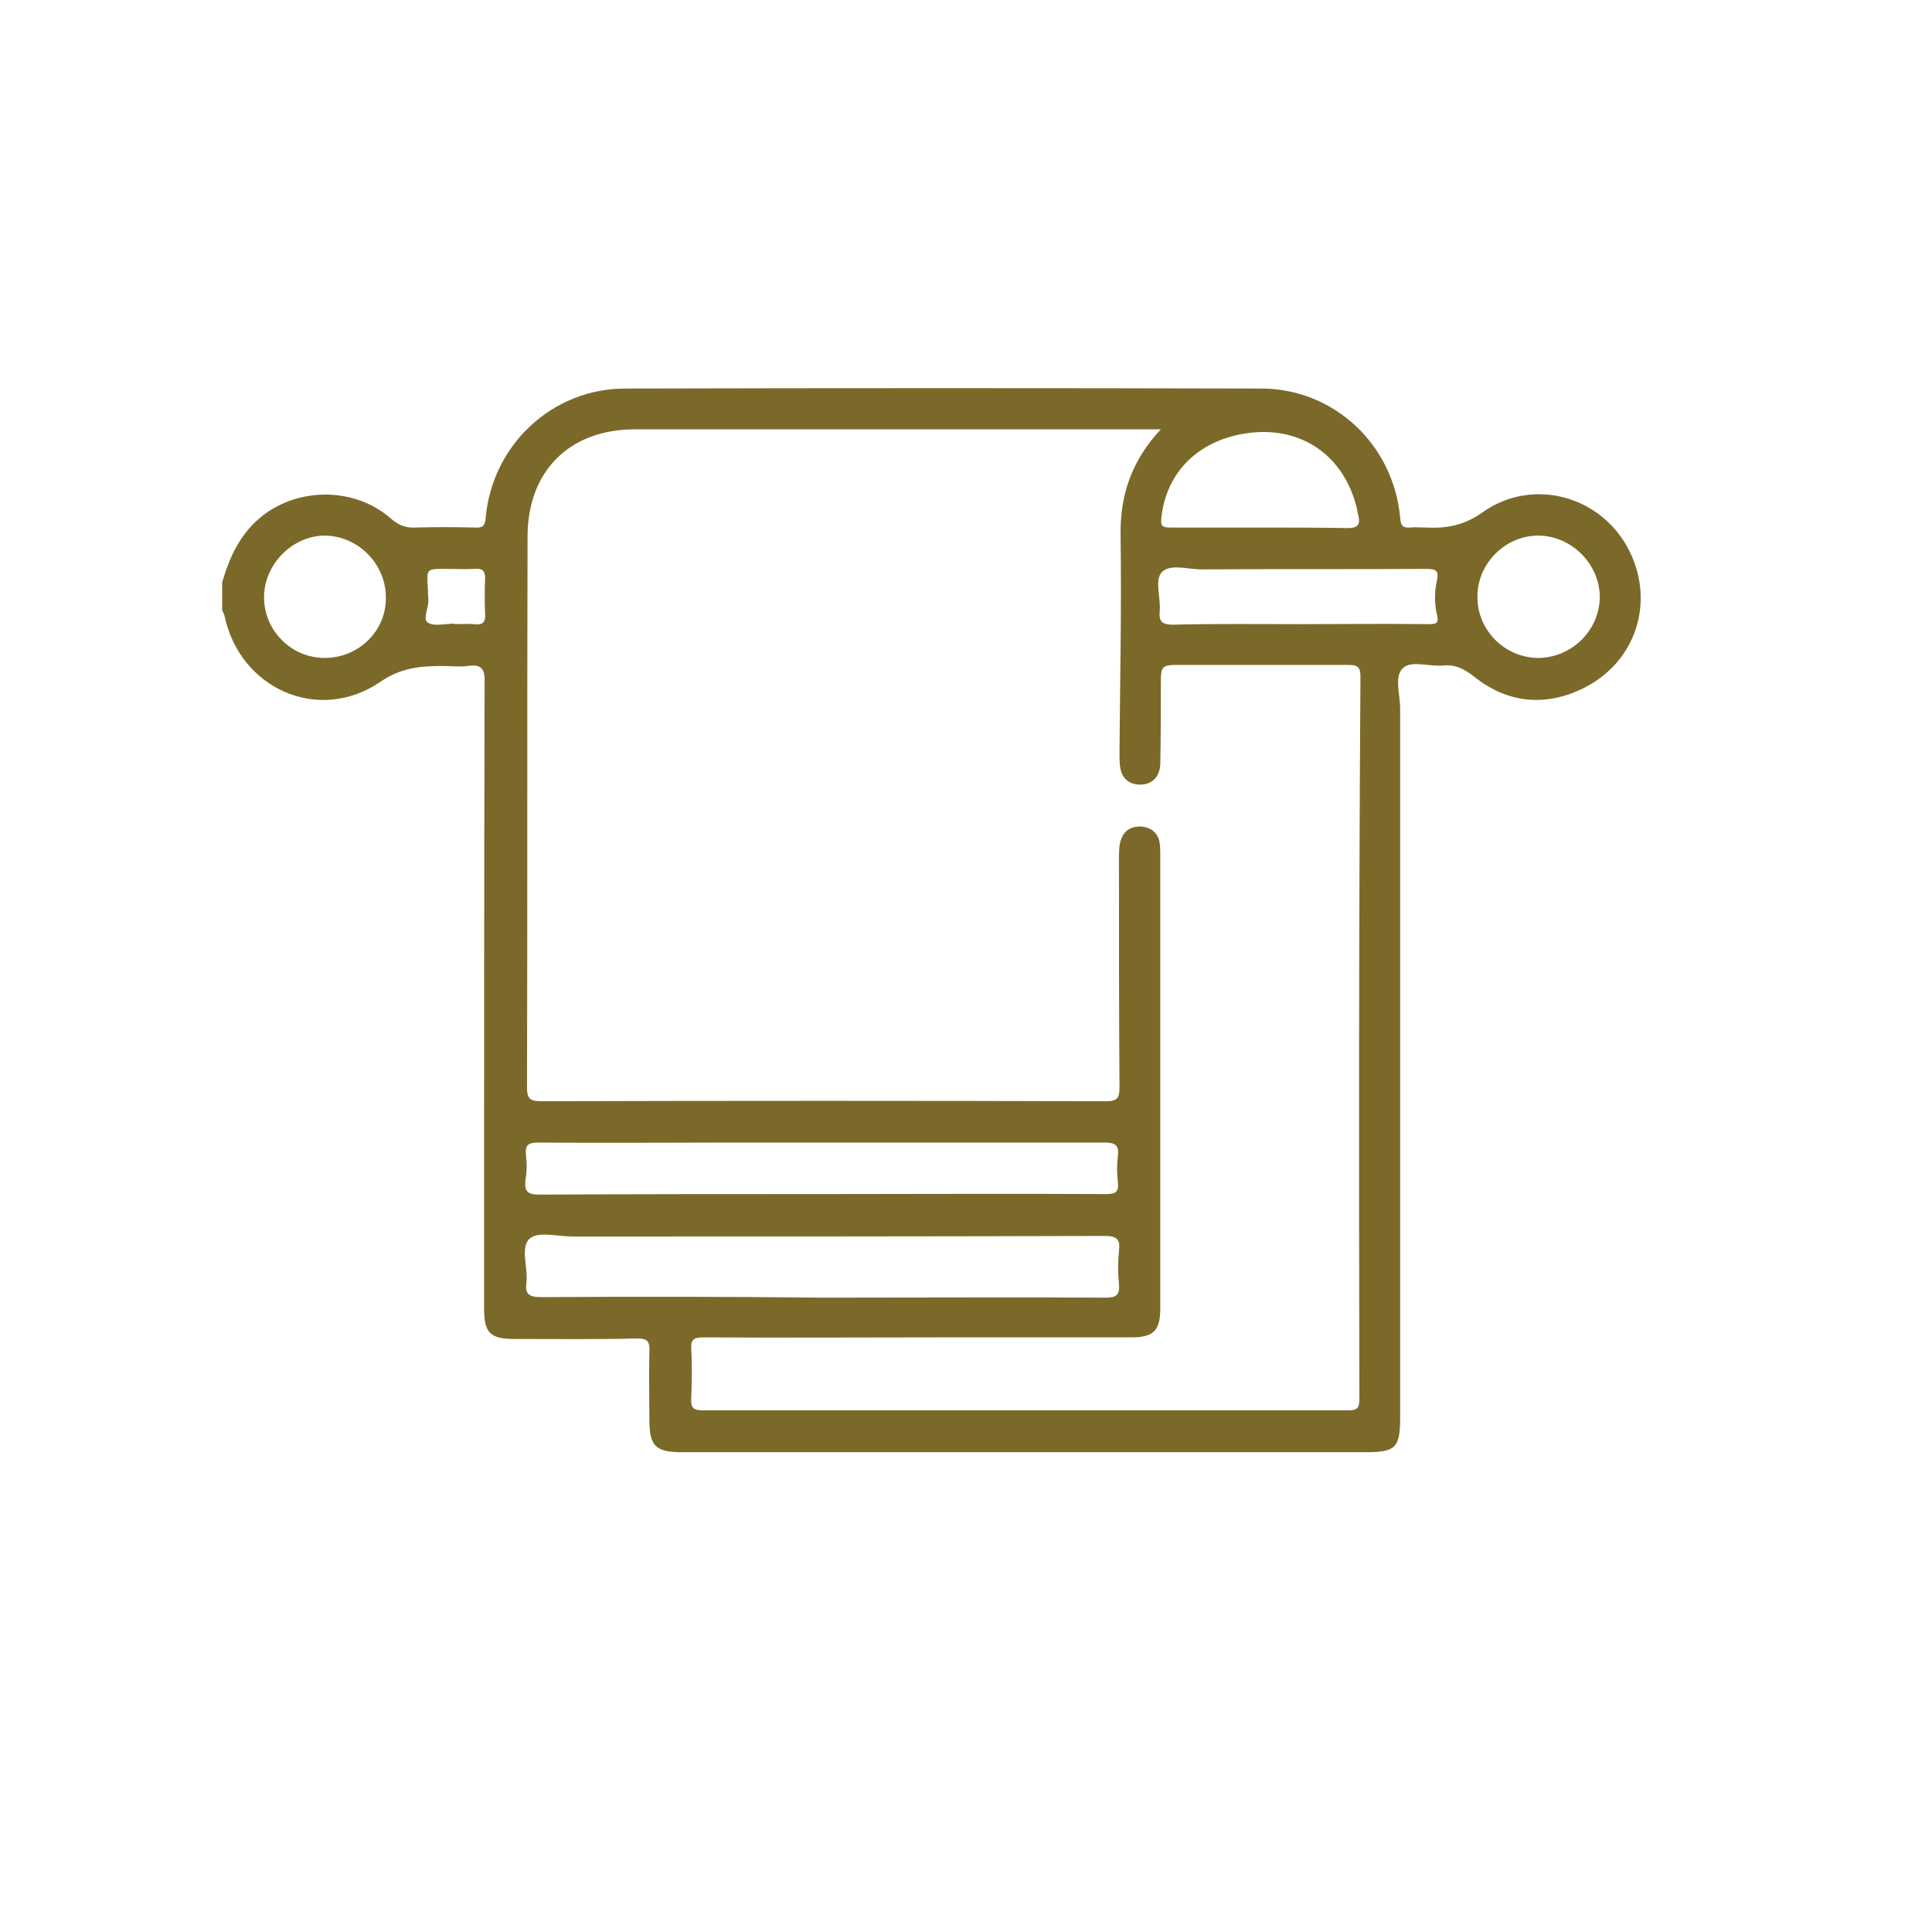 <?xml version="1.0" encoding="utf-8"?>
<!-- Generator: Adobe Illustrator 25.2.3, SVG Export Plug-In . SVG Version: 6.00 Build 0)  -->
<svg version="1.1" id="Layer_1" xmlns="http://www.w3.org/2000/svg" xmlns:xlink="http://www.w3.org/1999/xlink" x="0px" y="0px"
	 viewBox="0 0 36 36" style="enable-background:new 0 0 36 36;" xml:space="preserve">
<style type="text/css">
	.st0{fill:#7B6929;}
</style>
<path class="st0" d="M30.31,10.17c-0.54-0.95-1.78-1.27-2.69-0.62c-0.34,0.24-0.67,0.3-1.04,0.28c-0.1,0-0.21-0.01-0.31,0
	c-0.14,0.01-0.17-0.05-0.18-0.18c-0.12-1.36-1.23-2.41-2.59-2.41c-3.95-0.01-7.9-0.01-11.85,0c-1.36,0-2.48,1.05-2.6,2.41
	c-0.01,0.15-0.06,0.19-0.2,0.18c-0.37-0.01-0.74-0.01-1.11,0C7.55,9.84,7.42,9.78,7.28,9.66c-0.66-0.58-1.71-0.59-2.4-0.04
	c-0.4,0.32-0.6,0.75-0.74,1.23c0,0.17,0,0.34,0,0.52c0.01,0.03,0.03,0.06,0.04,0.09c0.28,1.37,1.75,2.03,2.9,1.25
	c0.39-0.27,0.75-0.3,1.17-0.3c0.15,0,0.31,0.02,0.46,0c0.26-0.04,0.33,0.05,0.32,0.32c-0.01,3.88-0.01,7.76-0.01,11.64
	c0,0.47,0.11,0.58,0.58,0.58c0.76,0,1.51,0.01,2.27-0.01c0.2,0,0.24,0.06,0.23,0.24c-0.01,0.42,0,0.84,0,1.26
	c0,0.51,0.11,0.62,0.62,0.62c4.24,0,8.48,0,12.72,0c0.57,0,0.65-0.08,0.65-0.66c0-4.4,0-8.79,0-13.19c0-0.26-0.11-0.59,0.04-0.75
	c0.16-0.17,0.5-0.03,0.77-0.06c0.23-0.02,0.39,0.07,0.57,0.21c0.6,0.48,1.29,0.56,1.98,0.24C30.51,12.36,30.87,11.16,30.31,10.17z
	 M6.05,12.26c-0.62,0-1.13-0.51-1.13-1.13c0-0.61,0.52-1.14,1.12-1.15c0.63,0,1.16,0.53,1.15,1.17C7.19,11.76,6.68,12.26,6.05,12.26
	z M8.83,11.63c-0.12-0.01-0.24,0-0.36,0c0,0,0-0.01,0-0.01c-0.17,0-0.38,0.06-0.5-0.02c-0.1-0.07,0.03-0.29,0.01-0.45
	c-0.01-0.07,0-0.14-0.01-0.21C7.95,10.6,7.95,10.6,8.29,10.6c0.19,0,0.38,0.01,0.57,0c0.13-0.01,0.18,0.04,0.18,0.17
	c-0.01,0.22-0.01,0.45,0,0.67C9.05,11.61,8.98,11.65,8.83,11.63z M21.64,9.65c0.08-0.76,0.57-1.33,1.35-1.53
	c1.08-0.27,2,0.25,2.28,1.3c0.02,0.06,0.02,0.12,0.04,0.18c0.04,0.17,0,0.24-0.2,0.24c-0.55-0.01-1.1-0.01-1.65-0.01s-1.1,0-1.65,0
	C21.67,9.83,21.62,9.81,21.64,9.65z M9.8,21.52c-0.02-0.19,0.05-0.23,0.23-0.23c1.18,0.01,2.36,0,3.53,0c2.34,0,4.68,0,7.01,0
	c0.19,0,0.29,0.03,0.26,0.25c-0.02,0.16-0.02,0.33,0,0.49c0.02,0.19-0.05,0.22-0.23,0.22c-1.76-0.01-3.52,0-5.29,0
	c-1.75,0-3.51,0-5.26,0.01c-0.22,0-0.28-0.06-0.26-0.27C9.82,21.83,9.82,21.67,9.8,21.52z M10.08,24.17c-0.24,0-0.3-0.07-0.27-0.28
	c0.03-0.28-0.12-0.65,0.06-0.81c0.15-0.14,0.52-0.04,0.8-0.04c3.3,0,6.61,0,9.91-0.01c0.23,0,0.3,0.06,0.27,0.28
	c-0.02,0.2-0.02,0.41,0,0.62c0.02,0.22-0.07,0.25-0.26,0.25c-1.76-0.01-3.51,0-5.27,0C13.57,24.16,11.82,24.16,10.08,24.17z
	 M25.33,26.07c0,0.17-0.04,0.21-0.21,0.21c-4.01,0-8.02,0-12.03,0c-0.17,0-0.22-0.05-0.21-0.22c0.01-0.31,0.02-0.62,0-0.93
	c-0.01-0.18,0.06-0.21,0.22-0.21c1.45,0.01,2.89,0,4.34,0c1.21,0,2.43,0,3.64,0c0.41,0,0.54-0.12,0.54-0.54c0-2.81,0-5.63,0-8.44
	c0-0.09,0-0.19-0.02-0.28c-0.05-0.17-0.18-0.25-0.35-0.26c-0.17,0-0.3,0.07-0.36,0.24c-0.04,0.11-0.04,0.24-0.04,0.36
	c0,1.42,0,2.84,0.01,4.26c0,0.2-0.04,0.26-0.25,0.26c-3.51-0.01-7.02-0.01-10.53,0c-0.2,0-0.26-0.05-0.26-0.25
	c0.01-3.42,0-6.85,0.01-10.27c0-1.22,0.78-2,2-2c3.17,0,6.35,0,9.52,0c0.07,0,0.15,0,0.28,0c-0.55,0.59-0.76,1.23-0.75,1.97
	c0.02,1.35-0.01,2.7-0.02,4.05c0,0.09,0,0.17,0.01,0.26c0.03,0.22,0.16,0.34,0.38,0.34c0.21,0,0.36-0.14,0.37-0.38
	c0.01-0.48,0.01-0.96,0.01-1.45c0-0.4,0-0.4,0.39-0.4c1.03,0,2.06,0,3.1,0c0.18,0,0.23,0.04,0.23,0.22
	C25.32,17.11,25.32,21.59,25.33,26.07z M26.58,11.63c-0.78-0.01-1.56,0-2.35,0c-0.79,0-1.58-0.01-2.37,0.01
	c-0.21,0-0.27-0.06-0.25-0.26c0.02-0.25-0.1-0.57,0.04-0.72c0.16-0.16,0.49-0.05,0.74-0.05c1.39-0.01,2.79,0,4.18-0.01
	c0.19,0,0.25,0.03,0.2,0.24c-0.04,0.19-0.04,0.4,0,0.59C26.83,11.64,26.74,11.63,26.58,11.63z M28.67,12.26
	c-0.63,0-1.15-0.52-1.14-1.15c0-0.61,0.52-1.13,1.13-1.13c0.62,0,1.15,0.53,1.15,1.15C29.8,11.75,29.29,12.25,28.67,12.26z"/>
</svg>
